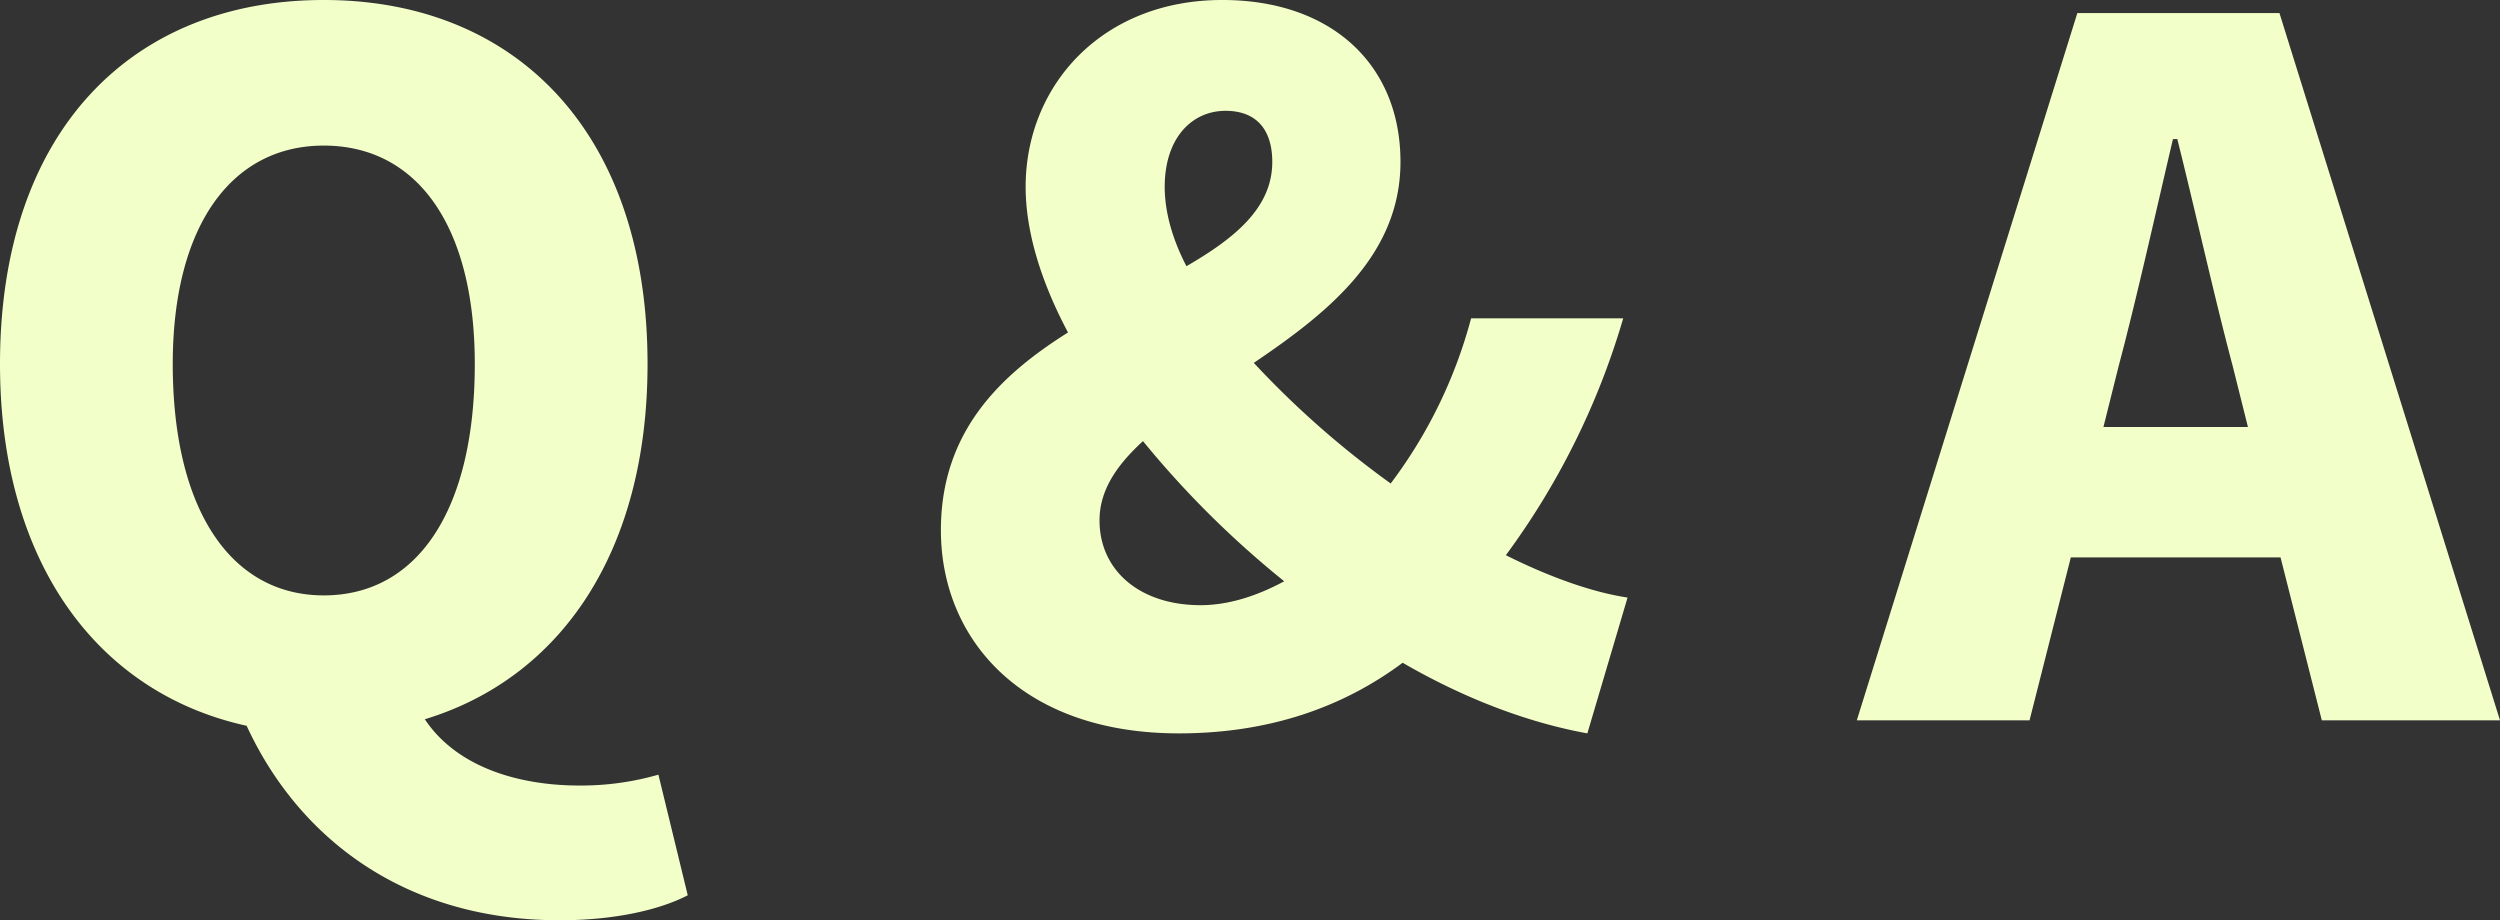 <svg xmlns="http://www.w3.org/2000/svg" width="674.193" height="248.171" viewBox="0 0 674.193 248.171">
  <rect x="0" y="0" width="674.193" height="248.171" fill="#333333" stroke="none"/>
  <path id="パス_100" data-name="パス 100" d="M-584.535-33.695c-24.905,0-40.727-22.854-40.727-62.409,0-37.211,15.822-58.893,40.727-58.893,25.2,0,40.727,21.682,40.727,58.893C-543.808-56.549-559.337-33.695-584.535-33.695Zm63.581,87.607c15.236,0,27.249-2.93,34.574-6.739l-7.911-32.523a75.417,75.417,0,0,1-21.389,2.93c-15.822,0-32.816-4.688-41.606-17.873,36.625-11.134,60.065-45.122,60.065-95.811,0-62.409-35.453-98.155-87.314-98.155s-87.314,35.453-87.314,98.155c0,53.619,26.37,88.779,66.511,97.569C-591.274,31.937-562.56,53.912-520.954,53.912Zm163.2-197.775c0-13.185,7.325-20.51,16.408-20.51,8.5,0,12.6,5.274,12.6,13.771,0,12.306-9.962,20.51-23.147,28.128C-355.7-129.8-357.753-137.124-357.753-143.863Zm3.809,147.379c24.319,0,44.243-7.032,60.358-19.045,16.7,9.669,33.7,16.115,49.81,19.045l10.841-36.625c-9.669-1.465-21.1-5.567-32.816-11.427a203.446,203.446,0,0,0,31.644-63.874h-41.02a128.912,128.912,0,0,1-21.682,44.536A248.37,248.37,0,0,1-333.727-96.4c19.924-13.478,39.555-29.007,39.555-54.205,0-26.37-18.752-43.657-48.052-43.657-32.523,0-53.033,23.147-53.033,50.4,0,12.013,4.1,25.491,11.427,39.262C-402-93.174-418.111-77.938-418.111-51.275-418.111-21.975-396.429,3.516-353.944,3.516Zm-21.389-57.428c0-8.2,4.688-14.943,11.72-21.389a258.26,258.26,0,0,0,38.09,37.8c-7.618,4.1-15.236,6.446-22.561,6.446C-364.492-31.058-375.333-40.434-375.333-53.912ZM-100.5-95.518c4.981-18.752,9.962-41.313,14.65-61.237h1.172c4.981,19.924,9.962,42.485,14.943,61.237l4.1,16.408H-104.6ZM-171.112,0h46.587l11.134-43.95h56.549L-45.708,0H2.344L-57.135-190.743h-54.5Z" transform="translate(671.849 194.259)" fill="#f2ffc9"/>
</svg>
